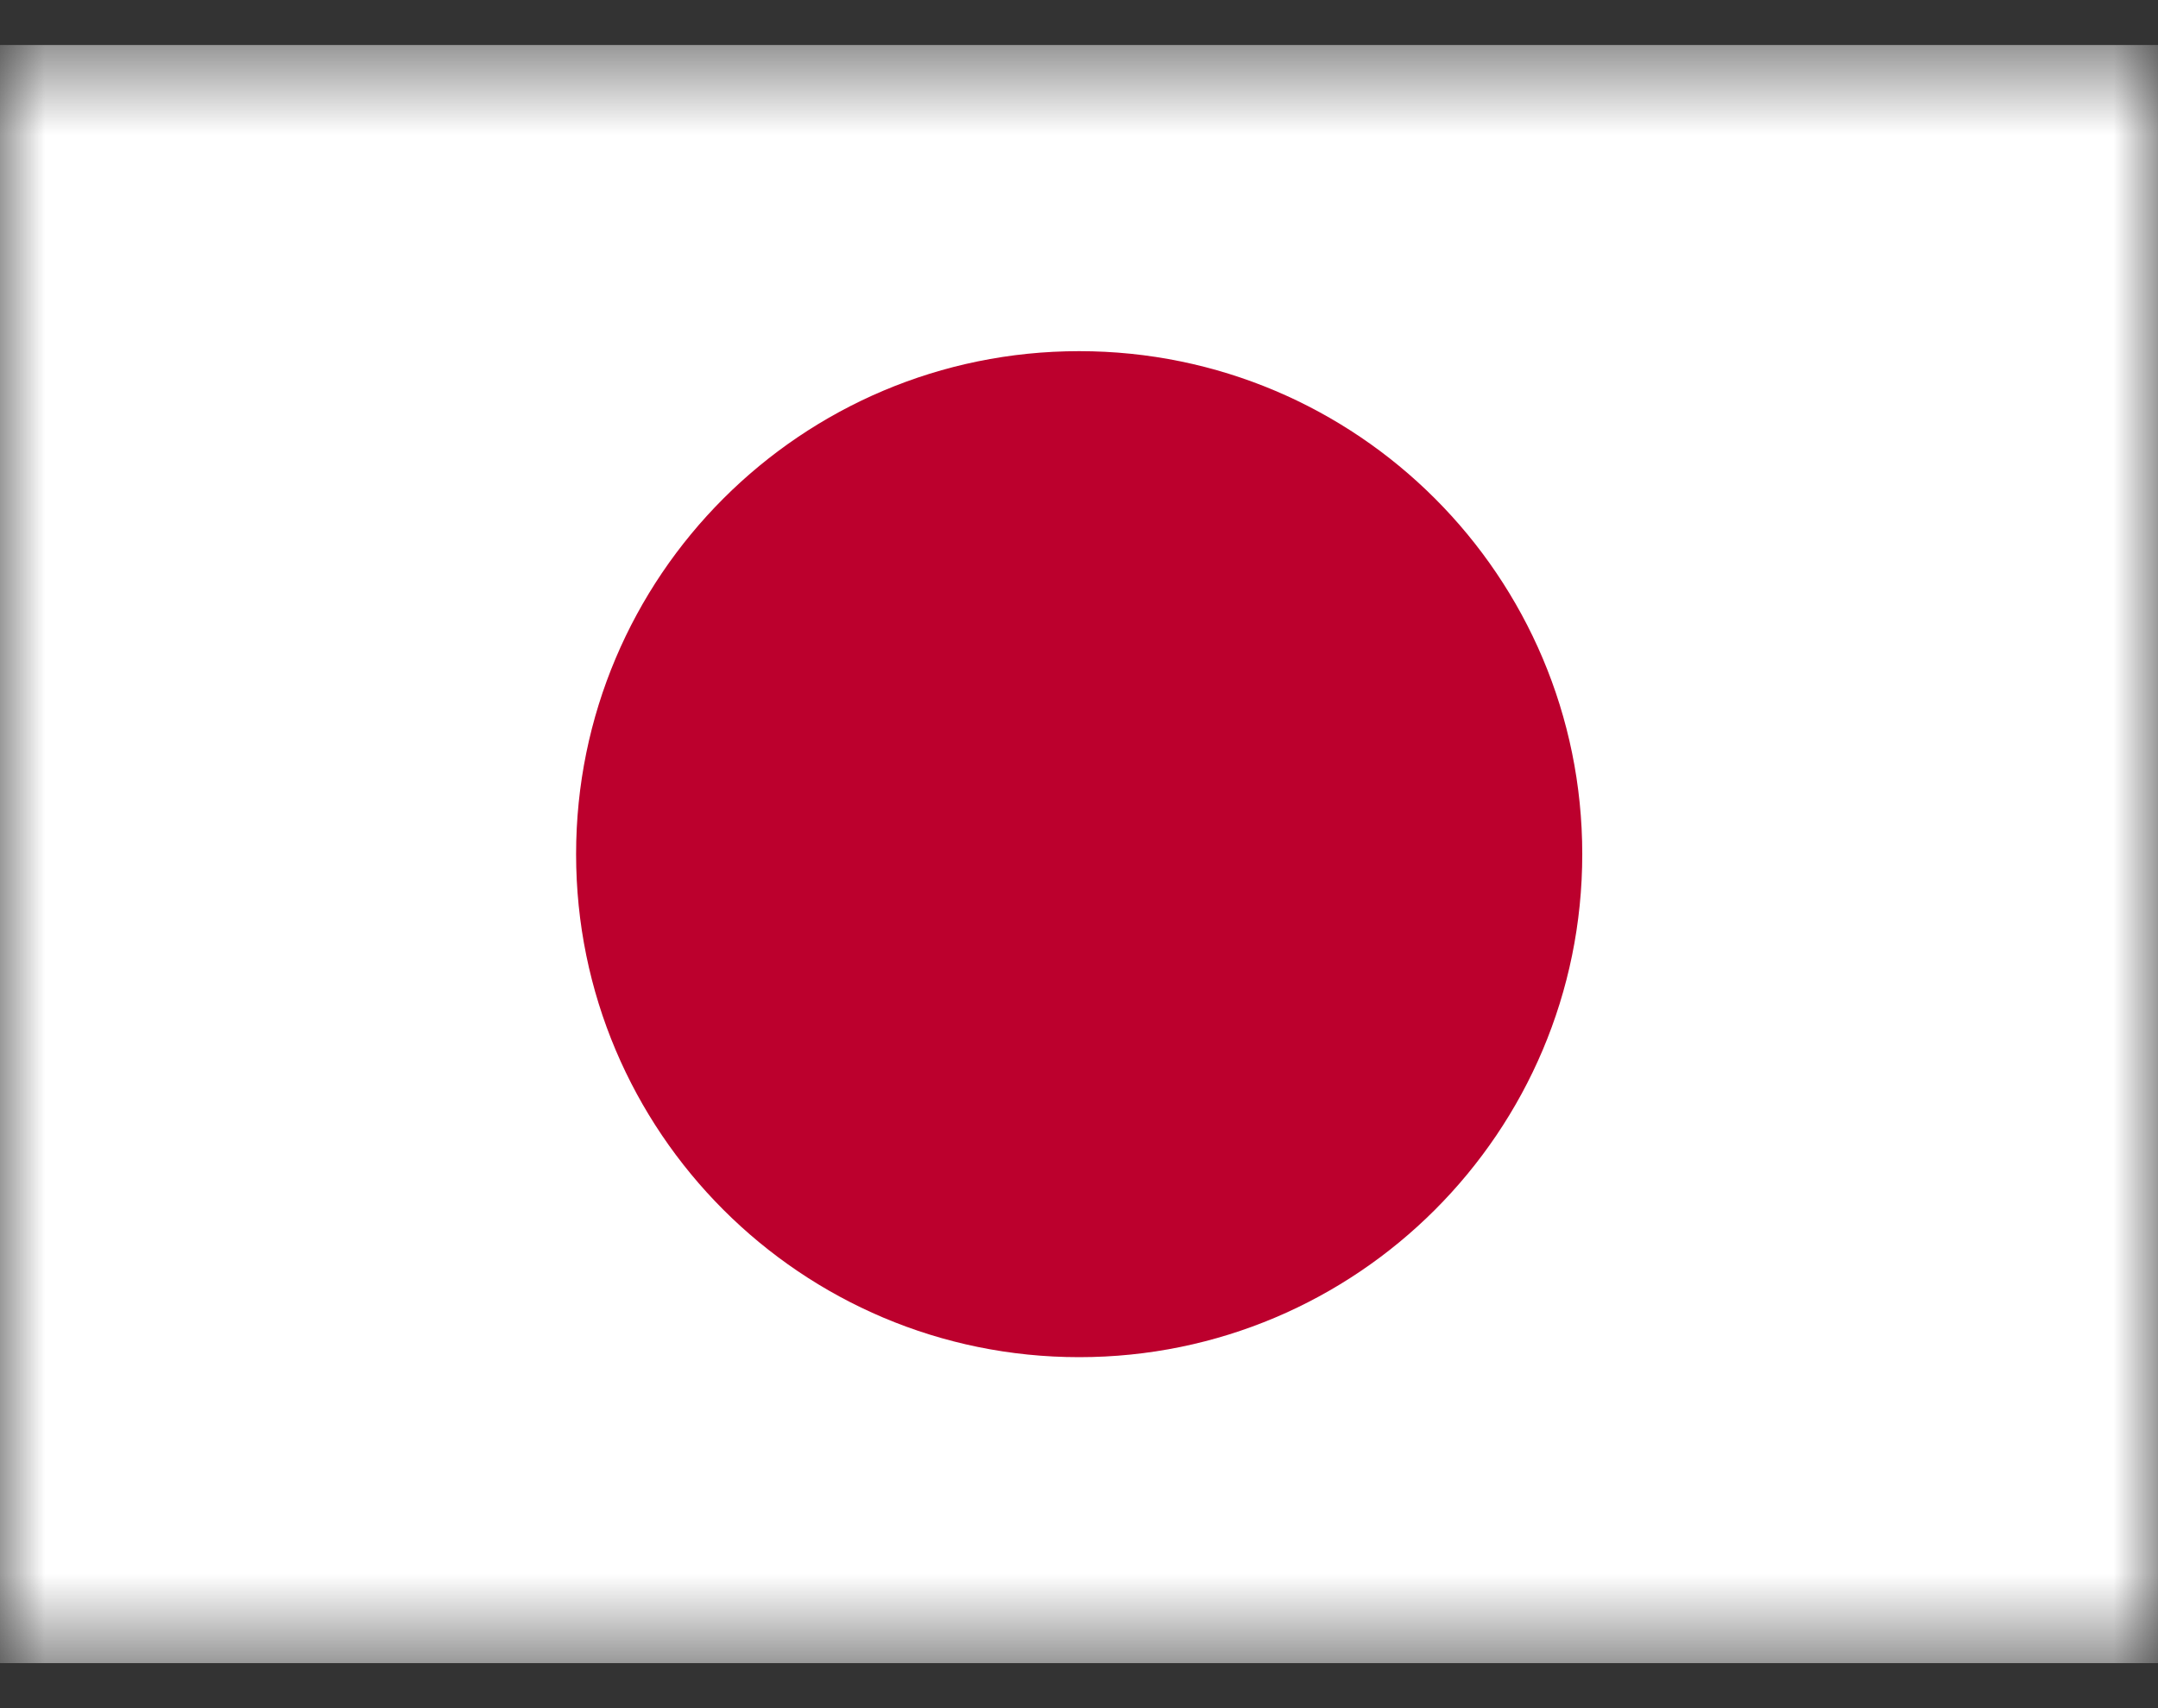<svg width="24" height="19" viewBox="0 0 24 19" fill="none" xmlns="http://www.w3.org/2000/svg">
<rect x="0" y="0" width="24" height="19" fill="#333333" stroke="none"/>
<g clip-path="url(#clip0_17602_32156)">
<mask id="mask0_17602_32156" style="mask-type:luminance" maskUnits="userSpaceOnUse" x="0" y="0" width="24" height="19">
<path d="M0 0.5H24V18.5H0V0.5Z" fill="white"/>
</mask>
<g mask="url(#mask0_17602_32156)">
<path fill-rule="evenodd" clip-rule="evenodd" d="M-1.5 0.5H25.5V18.5H-1.5V0.5Z" fill="white"/>
<path d="M12.002 15.096C15.092 15.096 17.597 12.591 17.597 9.501C17.597 6.411 15.092 3.906 12.002 3.906C8.912 3.906 6.407 6.411 6.407 9.501C6.407 12.591 8.912 15.096 12.002 15.096Z" fill="#BC002D"/>
</g>
</g>
<defs>
<clipPath id="clip0_17602_32156">
<rect width="24" height="18" fill="white" transform="translate(0 0.5)"/>
</clipPath>
</defs>
</svg>
